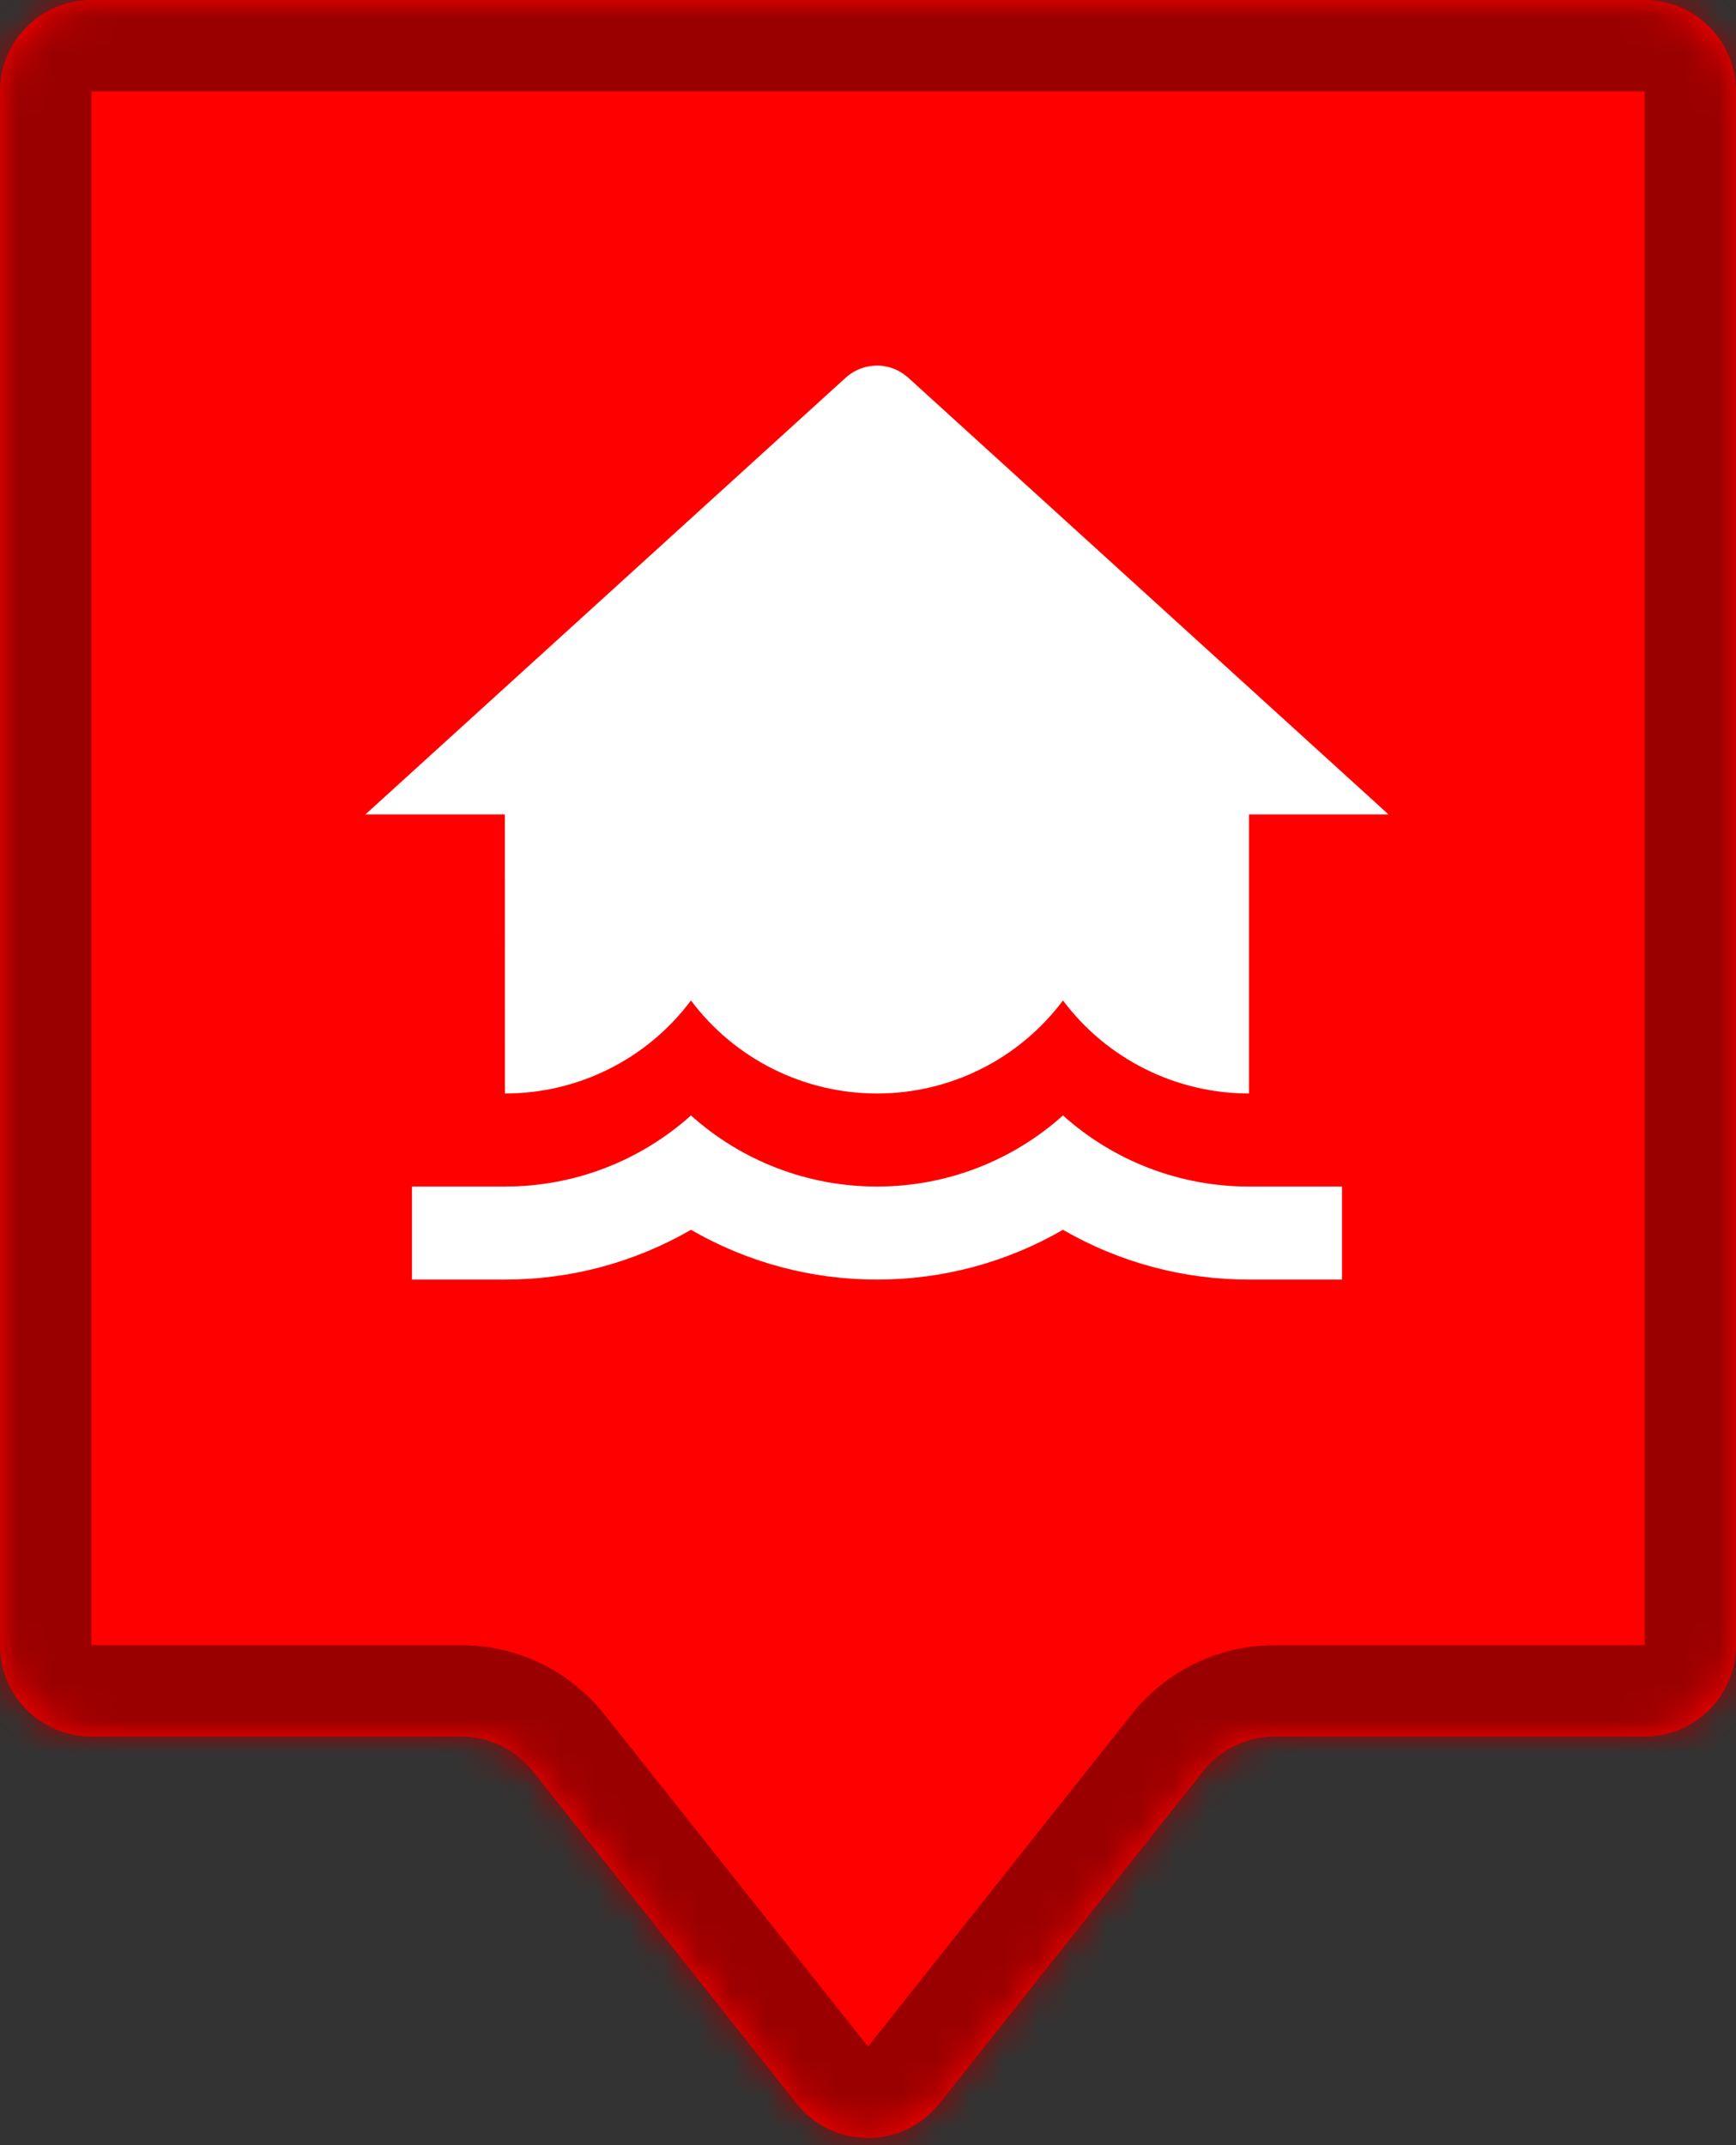 <svg width="51" height="63" viewBox="0 0 51 63" fill="none" xmlns="http://www.w3.org/2000/svg">
<rect x="0" y="0" width="51" height="63" fill="#333333" stroke="none"/>
<mask id="path-1-inside-1_2166_23" fill="white">
<path fill-rule="evenodd" clip-rule="evenodd" d="M51 2.684C51 1.202 49.798 0 48.316 0H2.684C1.202 0 0 1.202 0 2.684V48.316C0 49.798 1.202 51 2.684 51H13.549C14.368 51 15.142 51.374 15.652 52.015L23.398 61.773C24.472 63.127 26.528 63.127 27.602 61.773L35.348 52.015C35.858 51.374 36.632 51 37.451 51H48.316C49.798 51 51 49.798 51 48.316V2.684Z"/>
</mask>
<path fill-rule="evenodd" clip-rule="evenodd" d="M51 2.684C51 1.202 49.798 0 48.316 0H2.684C1.202 0 0 1.202 0 2.684V48.316C0 49.798 1.202 51 2.684 51H13.549C14.368 51 15.142 51.374 15.652 52.015L23.398 61.773C24.472 63.127 26.528 63.127 27.602 61.773L35.348 52.015C35.858 51.374 36.632 51 37.451 51H48.316C49.798 51 51 49.798 51 48.316V2.684Z" fill="#FF0000"/>
<path d="M35.348 52.015L33.246 50.346L35.348 52.015ZM23.398 61.773L25.5 60.104L23.398 61.773ZM27.602 61.773L25.5 60.104L27.602 61.773ZM15.652 52.015L17.754 50.346L15.652 52.015ZM2.684 2.684H48.316V-2.684H2.684V2.684ZM2.684 48.316V2.684H-2.684V48.316H2.684ZM13.549 48.316H2.684V53.684H13.549V48.316ZM13.549 53.684L21.295 63.442L25.5 60.104L17.754 50.346L13.549 53.684ZM29.705 63.442L37.451 53.684L33.246 50.346L25.5 60.104L29.705 63.442ZM48.316 48.316H37.451V53.684H48.316V48.316ZM48.316 2.684V48.316H53.684V2.684H48.316ZM48.316 53.684C51.281 53.684 53.684 51.281 53.684 48.316H48.316L48.316 48.316V53.684ZM37.451 53.684L37.451 53.684V48.316C35.813 48.316 34.264 49.063 33.246 50.346L37.451 53.684ZM21.295 63.442C23.445 66.149 27.555 66.149 29.705 63.442L25.5 60.104L25.5 60.104L21.295 63.442ZM13.549 53.684L13.549 53.684L17.754 50.346C16.735 49.063 15.187 48.316 13.549 48.316V53.684ZM-2.684 48.316C-2.684 51.281 -0.281 53.684 2.684 53.684V48.316L2.684 48.316H-2.684ZM48.316 2.684L48.316 2.684H53.684C53.684 -0.281 51.281 -2.684 48.316 -2.684V2.684ZM2.684 -2.684C-0.281 -2.684 -2.684 -0.281 -2.684 2.684H2.684L2.684 2.684V-2.684Z" fill="#9B0000" mask="url(#path-1-inside-1_2166_23)"/>
<path d="M31.228 32.759C32.729 34.106 34.676 34.849 36.692 34.847H39.425V37.579H36.692C34.774 37.582 32.889 37.078 31.228 36.117C29.567 37.078 27.682 37.582 25.764 37.579C23.845 37.582 21.96 37.078 20.299 36.117C18.638 37.078 16.753 37.582 14.835 37.579H12.102V34.847H14.835C16.934 34.847 18.851 34.057 20.299 32.759C21.8 34.106 23.747 34.849 25.764 34.847C27.863 34.847 29.78 34.057 31.228 32.759ZM26.546 10.984L26.683 11.093L40.791 23.918H36.692V32.114C35.632 32.114 34.586 31.868 33.638 31.393C32.689 30.919 31.864 30.231 31.228 29.382C30.592 30.231 29.768 30.921 28.819 31.395C27.87 31.869 26.824 32.116 25.764 32.114C24.703 32.114 23.657 31.868 22.709 31.393C21.76 30.919 20.935 30.231 20.299 29.382C19.664 30.231 18.839 30.921 17.89 31.395C16.942 31.869 15.895 32.116 14.835 32.114L14.833 23.918H10.736L24.844 11.093C25.052 10.904 25.313 10.783 25.591 10.748C25.87 10.712 26.153 10.764 26.401 10.895L26.546 10.984Z" fill="white"/>
</svg>
